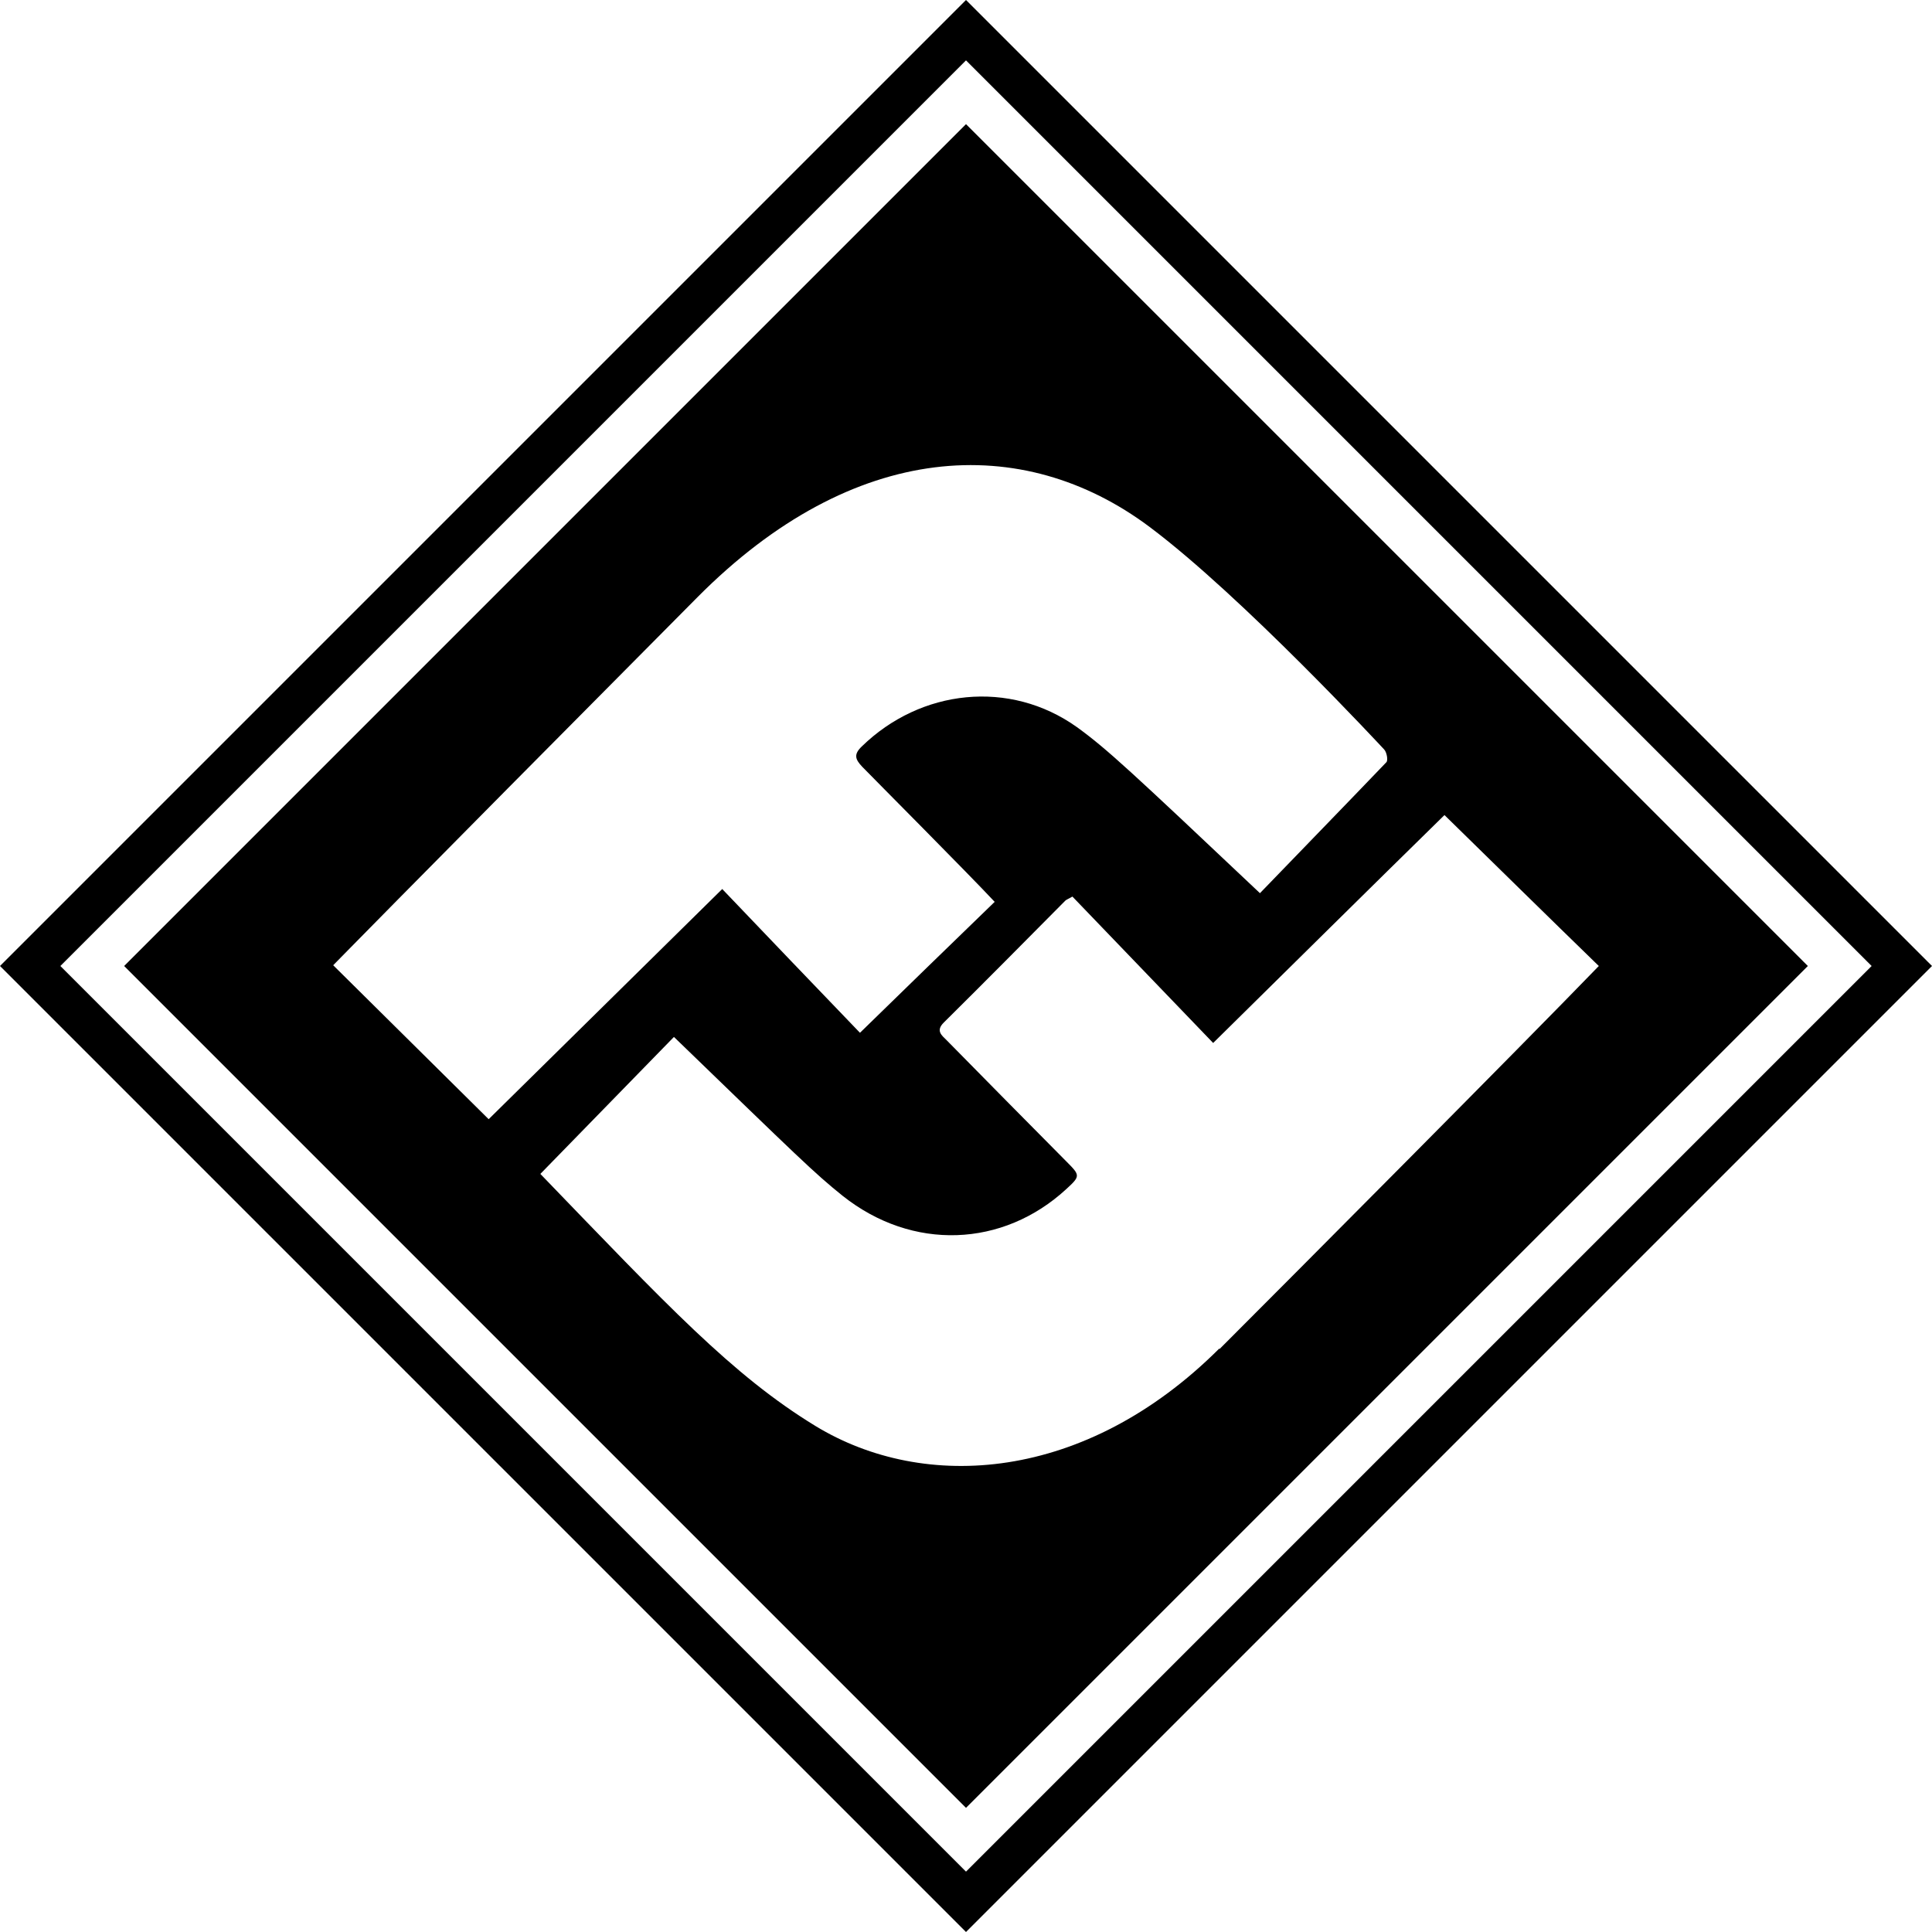 <svg xmlns="http://www.w3.org/2000/svg" viewBox="0 0 512 512"><path d="M256 32.9L32.9 256 256 479.1 479.1 256 256 32.9zM88.3 255.8c2-2 11.9-12.3 96.5-97.5 41.5-41.8 86.2-43.8 119.8-18.7 24.6 18.4 62.1 58.9 62.2 59 .7 .7 1.1 2.9 .6 3.4-11.3 11.8-22.7 23.5-33.5 34.7-34.2-32.3-40.5-38.2-48.5-44-17.8-12.7-41.4-10.1-57 5.1-2.2 2.1-1.8 3.4 .1 5.4 2.9 3 28.1 28.3 35.1 35.8-12 11.6-23.7 23-35.7 34.7-12-12.5-24.5-25.5-36.5-38.1-21.4 21.1-41.7 41.1-61.9 61zm234.8 101.6c-35.5 35.4-78.1 38.1-107 20.5-22.1-13.5-39.4-32.1-72.9-66.8 12.1-12.4 23.8-24.4 35.4-36.3 33 31.9 37.1 36 44.7 42.1 18.5 14.7 42.5 13.7 59.3-1.8 3.7-3.4 3.7-3.6 .1-7.2-10.6-10.7-21.2-21.4-31.8-32.2-1.3-1.3-3-2.5-.8-4.7 10.8-10.7 21.5-21.5 32.2-32.3 .3-.3 .7-.4 1.9-1.1 12.4 12.9 24.9 25.9 37.3 38.8 21-20.7 41.2-40.7 61.3-60.4 13.7 13.4 27.1 26.6 40.9 40-20.2 20.9-81.7 82.7-100.5 101.5zM256 0L0 256l256 256 256-256L256 0zM16 256L256 16l240 240-240 240L16 256z"/></svg>